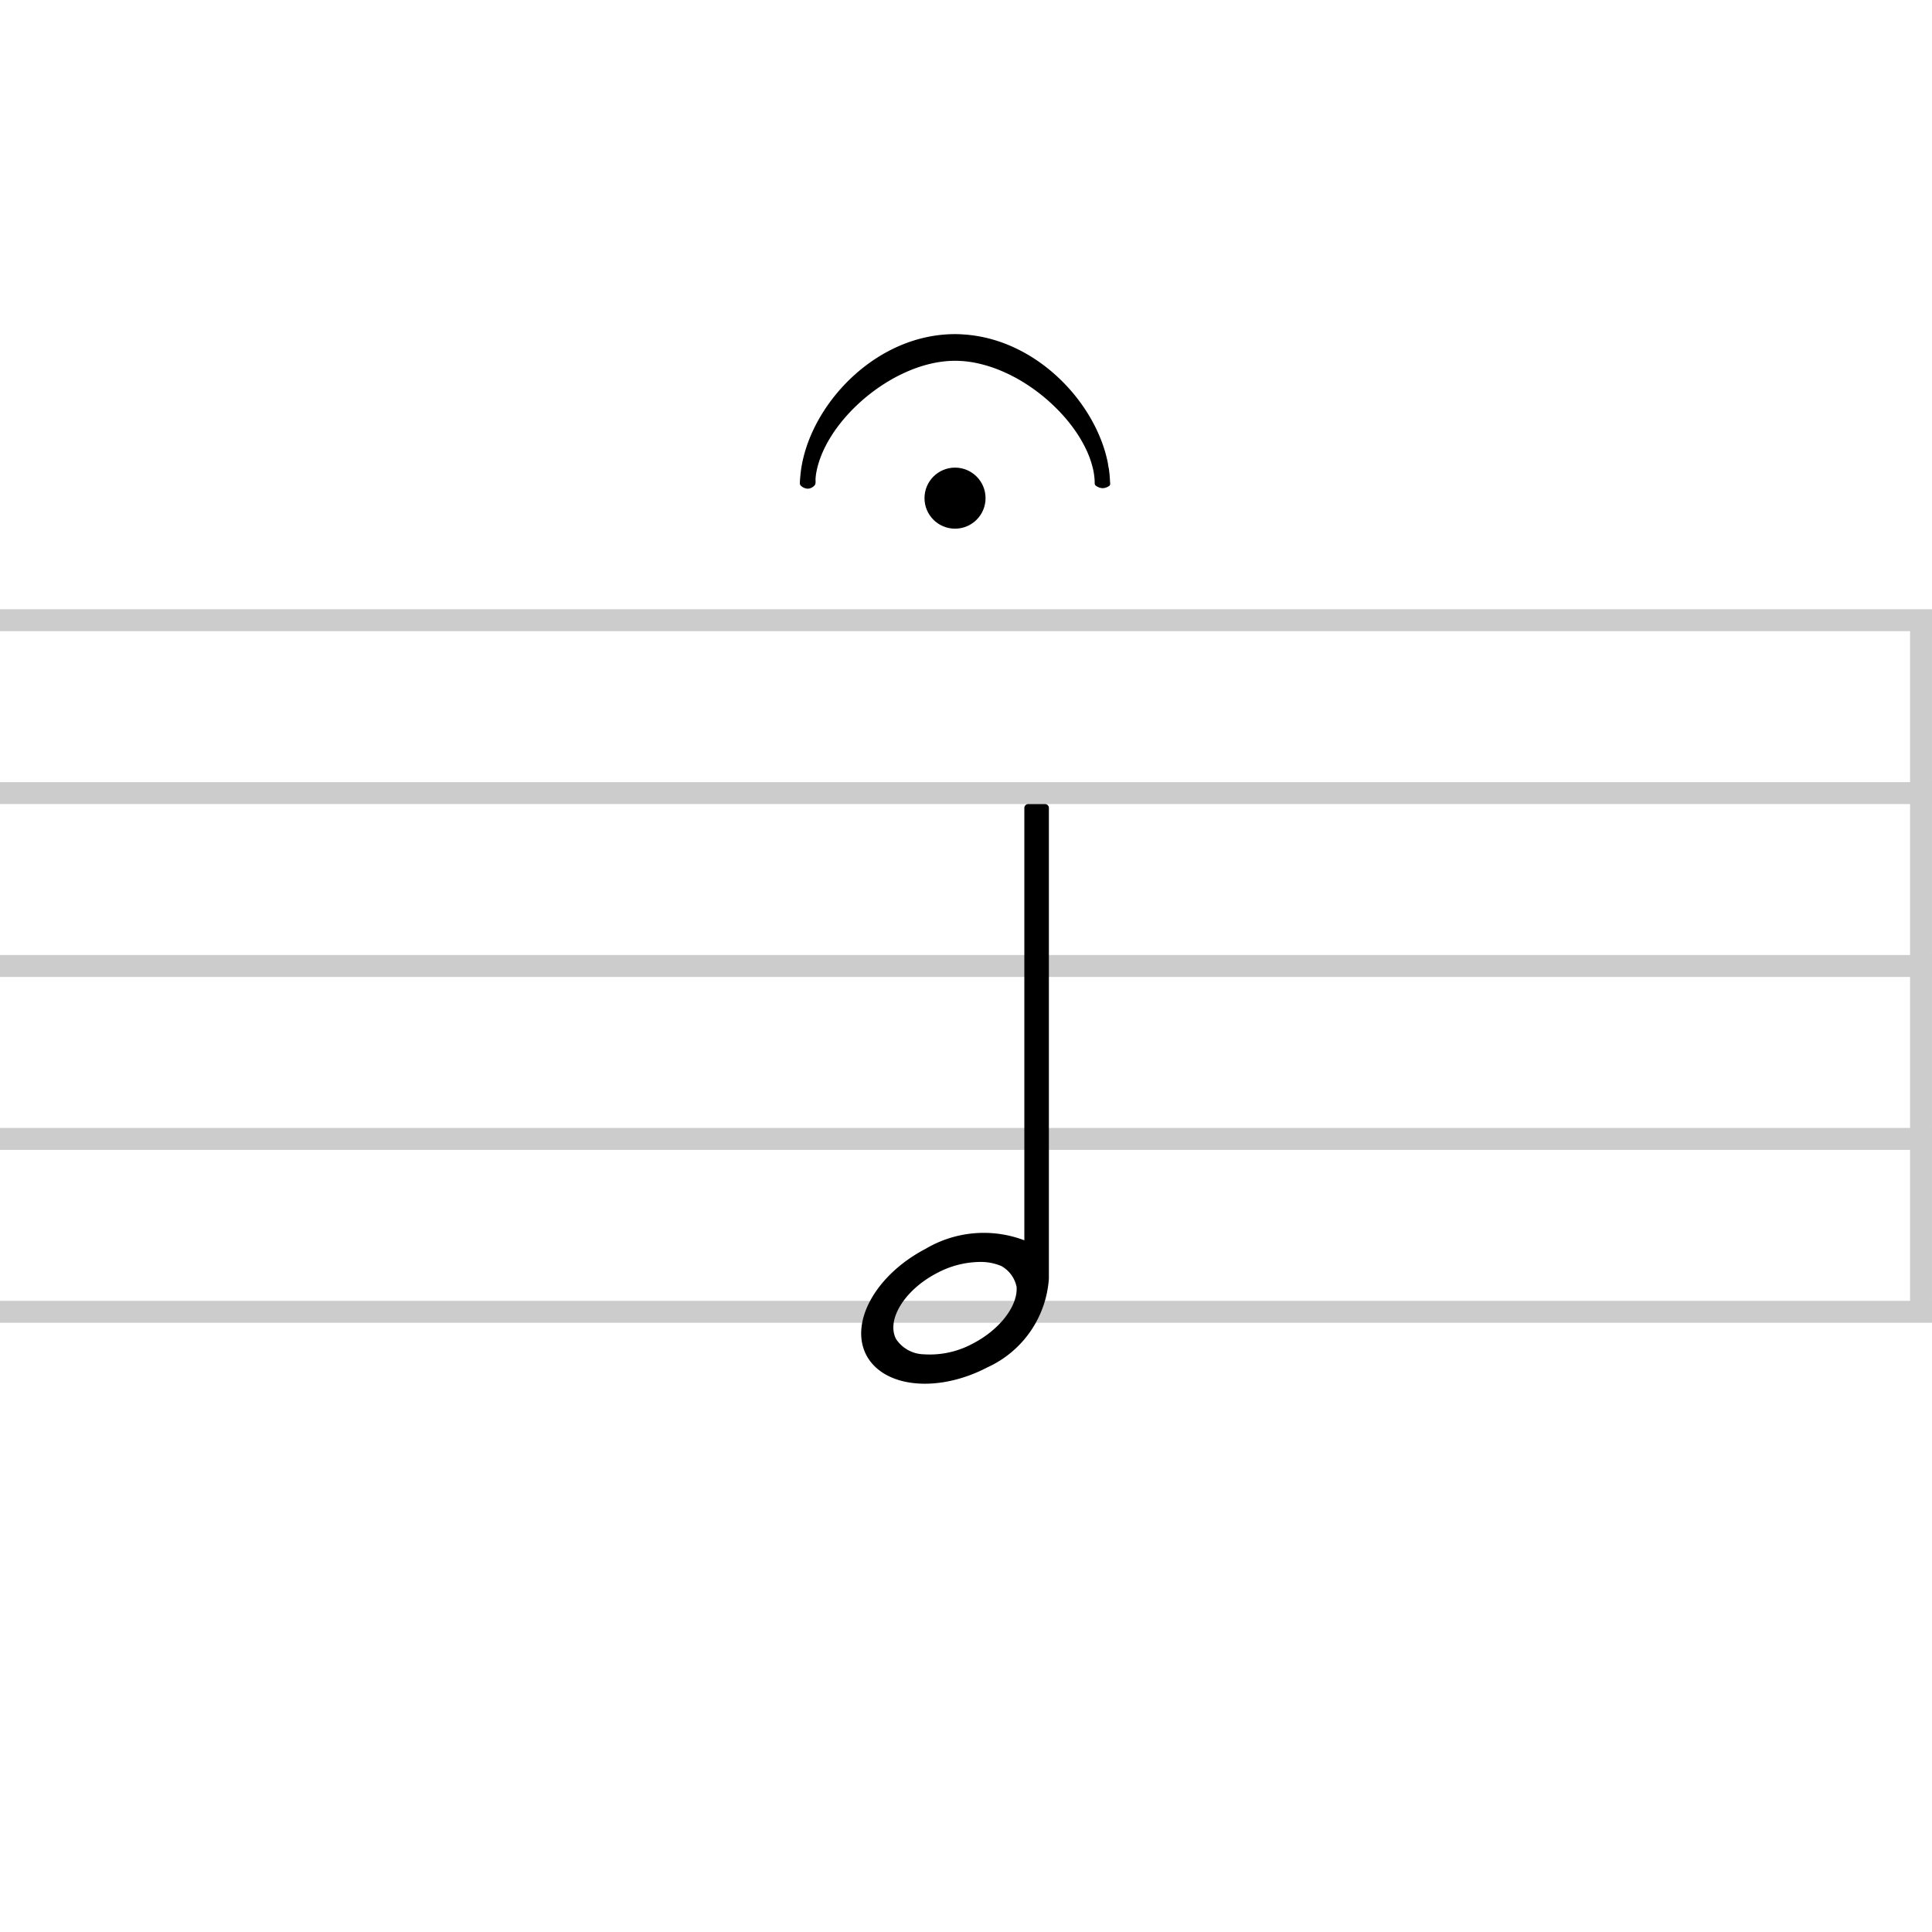 <svg xmlns="http://www.w3.org/2000/svg" viewBox="0 0 100 100"><g style="opacity:0.2"><rect y="67.331" width="100" height="1.135"/><rect y="58.382" width="100" height="1.135"/><rect y="49.432" width="100" height="1.135"/><rect y="40.483" width="100" height="1.135"/><rect y="31.534" width="100" height="1.135"/><rect x="81.534" y="49.432" width="35.798" height="1.135" transform="translate(49.432 149.432) rotate(-90)"/></g><path d="M54.09,41.618h-.87a.201.201,0,0,0-.2.2v22.38a5.908,5.908,0,0,0-5.11.44c-2.57,1.34-3.95,3.8-3.07,5.5.89,1.69,3.69,1.98,6.26.64a5.452,5.452,0,0,0,3.19-4.6v-24.36A.201.201,0,0,0,54.09,41.618Zm-3.71,27.91a4.663,4.663,0,0,1-2.57.57,1.769,1.769,0,0,1-1.43-.79c-.52-.99.45-2.55,2.11-3.41a4.838,4.838,0,0,1,2.22-.58,2.762,2.762,0,0,1,1.14.22l.01.01a1.594,1.594,0,0,1,.76,1.07C52.68,67.608,51.74,68.818,50.38,69.528Z"/><circle cx="49.432" cy="25.784" r="1.58"/><path d="M49.432,17.294a6.964,6.964,0,0,0-.741.04,7.089,7.089,0,0,0-.722.115q-.356.076-.7.185-.346.11-.674.25-.333.142-.647.31-.318.17-.616.364-.302.196-.582.413-.284.219-.545.457-.264.24-.506.495-.243.257-.463.528-.221.272-.418.556-.197.284-.369.578-.172.293-.318.595-.145.299-.264.607-.117.303-.207.613-.088.304-.148.614a6.048,6.048,0,0,0-.085.609c-.008.092-.019.184-.022.277-.003.079-.021.181.05.243a.7.7,0,0,0,.08.061.523.523,0,0,0,.245.088.424.424,0,0,0,.198-.035.532.532,0,0,0,.106-.062.696.696,0,0,0,.054-.045c.113-.103.065-.256.075-.38.008-.103.019-.205.038-.307a4.392,4.392,0,0,1,.153-.598,5.337,5.337,0,0,1,.24-.6,6.391,6.391,0,0,1,.32-.594q.18-.297.391-.58.214-.287.456-.559.243-.274.512-.531.268-.256.561-.495.289-.236.602-.452.306-.211.635-.401c.213-.123.434-.237.661-.342.22-.102.446-.195.678-.277a6.804,6.804,0,0,1,.689-.203,5.928,5.928,0,0,1,.691-.122,5.215,5.215,0,0,1,.594-.035,5.522,5.522,0,0,1,1.176.132,6.969,6.969,0,0,1,1.172.371,8.402,8.402,0,0,1,1.13.573A9.403,9.403,0,0,1,54.892,21.357a8.31,8.31,0,0,1,.774.955,6.647,6.647,0,0,1,.579,1.008,4.887,4.887,0,0,1,.345,1.023,3.541,3.541,0,0,1,.057.379,2.603,2.603,0,0,1,.014.287c-.001.096.052.133.144.183a.598.598,0,0,0,.232.073.489.489,0,0,0,.238-.041.48.48,0,0,0,.153-.087c.058-.061.029-.151.026-.221-.006-.133-.015-.266-.028-.398q-.014-.133-.033-.265a1.863,1.863,0,0,1-.044-.256,6.992,6.992,0,0,0-.291-1.047,8.084,8.084,0,0,0-.459-1.033,8.896,8.896,0,0,0-.613-.992,9.279,9.279,0,0,0-1.63-1.756,8.78,8.78,0,0,0-.988-.711,8.17,8.17,0,0,0-1.084-.564,7.554,7.554,0,0,0-1.166-.391,7.117,7.117,0,0,0-1.233-.191Q49.658,17.294,49.432,17.294Z"/></svg>